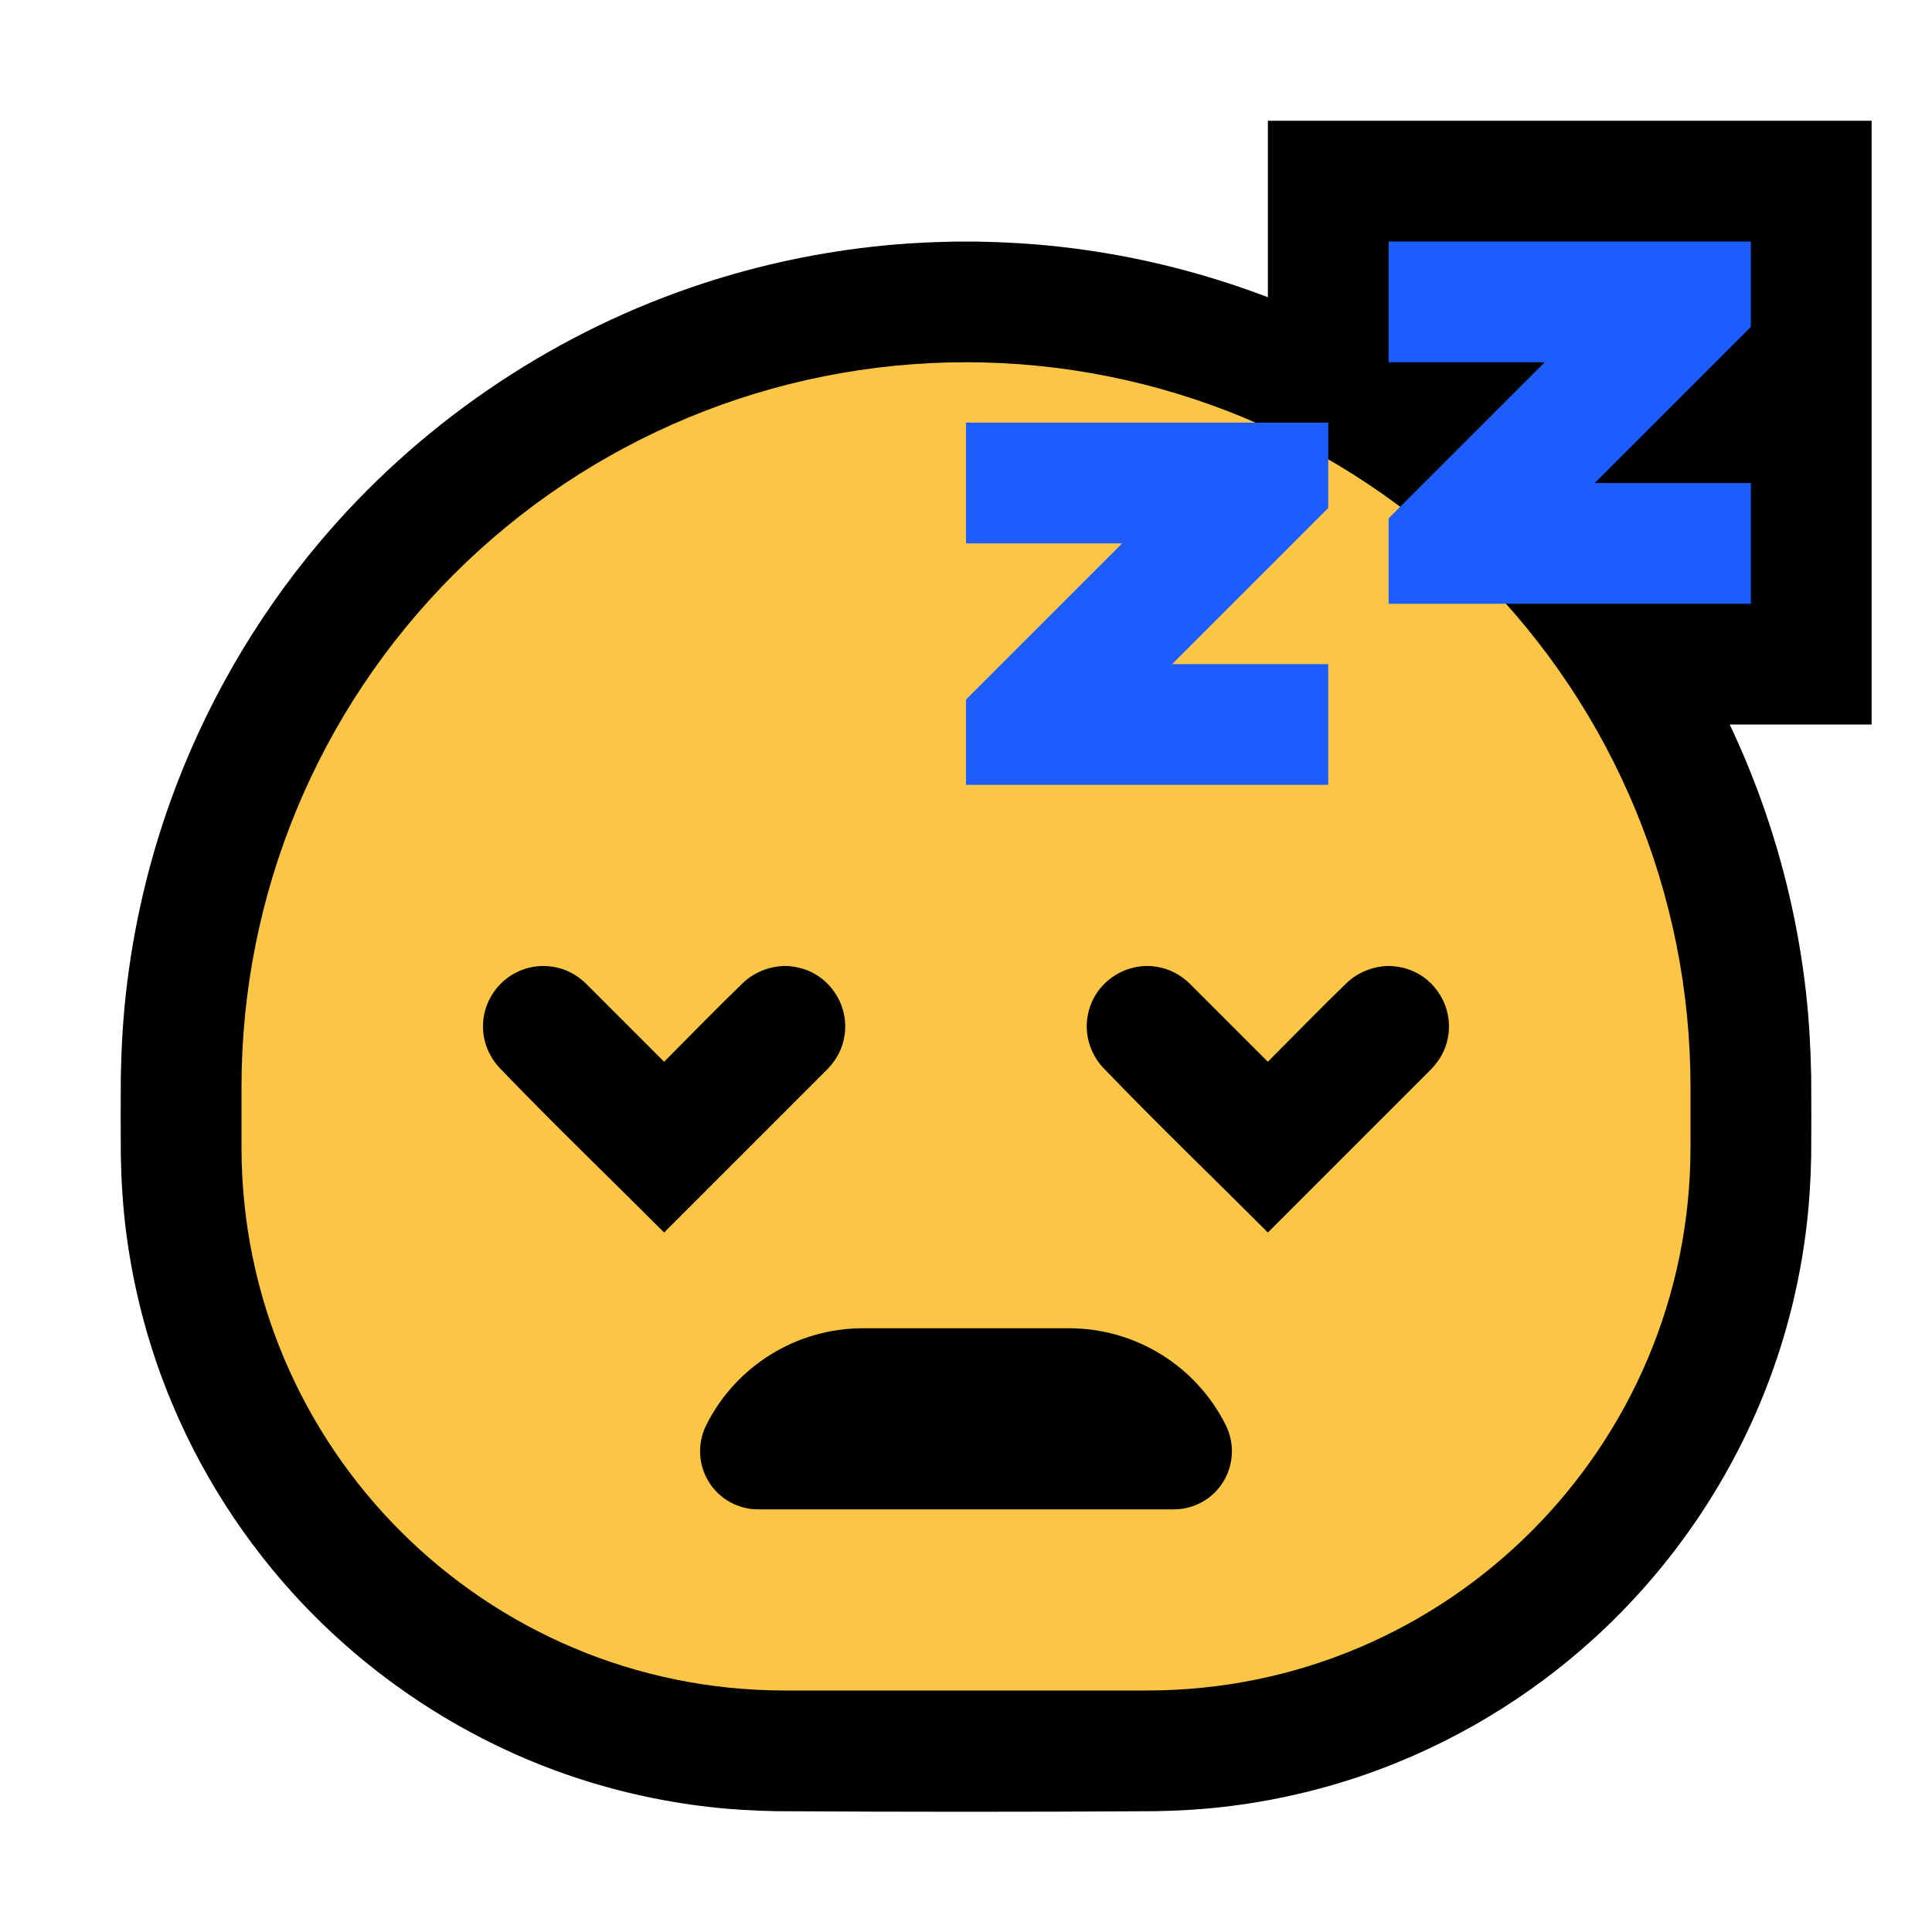 <?xml version="1.0" encoding="UTF-8" standalone="no"?><!DOCTYPE svg PUBLIC "-//W3C//DTD SVG 1.1//EN" "http://www.w3.org/Graphics/SVG/1.1/DTD/svg11.dtd"><svg width="100%" height="100%" viewBox="0 0 32 32" version="1.1" xmlns="http://www.w3.org/2000/svg" xmlns:xlink="http://www.w3.org/1999/xlink" xml:space="preserve" style="fill-rule:evenodd;clip-rule:evenodd;stroke-linejoin:round;stroke-miterlimit:1.414;">
<rect id="asleep" x="0" y="0" width="32" height="32" style="fill:none;"/><g id="outline"><path d="M21,4.923l0,-2.923l10,0l0,10l-2.351,0c0.198,0.417 0.375,0.844 0.531,1.28c0.366,1.022 0.613,2.086 0.734,3.165c0.051,0.459 0.076,0.92 0.085,1.381c0.003,0.439 0.003,0.877 0,1.316c-0.007,0.374 -0.028,0.747 -0.071,1.119c-0.098,0.86 -0.298,1.708 -0.596,2.521c-0.609,1.663 -1.625,3.169 -2.935,4.36c-1.083,0.984 -2.361,1.749 -3.742,2.236c-0.774,0.272 -1.579,0.457 -2.394,0.55c-0.372,0.043 -0.745,0.064 -1.119,0.071c-2.095,0.013 -4.189,0.013 -6.284,0c-0.374,-0.007 -0.747,-0.028 -1.119,-0.071c-0.815,-0.093 -1.62,-0.278 -2.394,-0.55c-1.713,-0.604 -3.265,-1.637 -4.487,-2.981c-0.954,-1.05 -1.702,-2.283 -2.19,-3.614c-0.282,-0.77 -0.476,-1.571 -0.58,-2.384c-0.053,-0.418 -0.079,-0.836 -0.087,-1.257c-0.003,-0.439 -0.003,-0.877 0,-1.316c0.009,-0.462 0.034,-0.922 0.086,-1.381c0.12,-1.079 0.367,-2.144 0.733,-3.166c0.559,-1.559 1.395,-3.016 2.461,-4.284c1.625,-1.935 3.771,-3.409 6.16,-4.232c0.972,-0.335 1.982,-0.562 3.004,-0.676c0.459,-0.052 0.919,-0.077 1.381,-0.086c0.174,-0.001 0.174,-0.001 0.348,0c0.462,0.009 0.922,0.034 1.381,0.086c1.079,0.12 2.143,0.367 3.165,0.733c0.094,0.033 0.187,0.068 0.28,0.103Z"/></g><g id="emoji"><path d="M28,18c0,-3.183 -1.264,-6.235 -3.515,-8.485c-2.25,-2.251 -5.302,-3.515 -8.485,-3.515c0,0 0,0 0,0c-3.183,0 -6.235,1.264 -8.485,3.515c-2.251,2.25 -3.515,5.302 -3.515,8.485c0,0.335 0,0.669 0,1c0,4.971 4.029,9 9,9c1.962,0 4.038,0 6,0c4.971,0 9,-4.029 9,-9c0,-0.331 0,-0.665 0,-1Z" style="fill:#fbc546;"/><path d="M20.303,23.606c0.149,0.299 0.133,0.653 -0.042,0.937c-0.175,0.284 -0.485,0.457 -0.819,0.457c-1.876,0 -5.008,0 -6.884,0c-0.334,0 -0.644,-0.173 -0.819,-0.457c-0.175,-0.284 -0.191,-0.638 -0.042,-0.937c0,0 0,0 0,-0.001c0.492,-0.984 1.498,-1.605 2.598,-1.605c1.047,0 2.363,0 3.41,0c1.1,0 2.106,0.621 2.598,1.605c0,0.001 0,0.001 0,0.001Z"/><path d="M23.05,16.001c0.146,0.01 0.288,0.046 0.418,0.115c0.321,0.17 0.528,0.511 0.532,0.874c0.001,0.106 -0.015,0.212 -0.047,0.313c-0.049,0.154 -0.135,0.288 -0.246,0.404l-2.707,2.707c-0.912,-0.912 -1.841,-1.806 -2.735,-2.736c-0.026,-0.029 -0.051,-0.06 -0.075,-0.092c-0.084,-0.121 -0.144,-0.253 -0.172,-0.398c-0.025,-0.131 -0.024,-0.266 0.004,-0.395c0.024,-0.117 0.07,-0.229 0.134,-0.33c0.188,-0.294 0.525,-0.473 0.874,-0.463c0.093,0.003 0.185,0.019 0.273,0.047c0.154,0.049 0.288,0.135 0.404,0.246l1.293,1.293c0.44,-0.441 0.873,-0.889 1.322,-1.321c0.029,-0.026 0.06,-0.051 0.092,-0.075c0.167,-0.116 0.353,-0.179 0.556,-0.19c0.04,0 0.04,0 0.08,0.001Z" style="fill-rule:nonzero;"/><path d="M13.05,16.001c0.146,0.01 0.288,0.046 0.418,0.115c0.321,0.17 0.528,0.511 0.532,0.874c0.001,0.106 -0.015,0.212 -0.047,0.313c-0.049,0.154 -0.135,0.288 -0.246,0.404l-2.707,2.707c-0.912,-0.912 -1.841,-1.806 -2.735,-2.736c-0.026,-0.029 -0.051,-0.06 -0.075,-0.092c-0.092,-0.132 -0.155,-0.278 -0.179,-0.437c-0.014,-0.092 -0.015,-0.186 -0.003,-0.278c0.045,-0.346 0.275,-0.651 0.596,-0.789c0.109,-0.047 0.227,-0.075 0.346,-0.081c0.133,-0.006 0.266,0.014 0.391,0.059c0.139,0.05 0.26,0.131 0.366,0.233l1.293,1.293c0.44,-0.441 0.873,-0.889 1.322,-1.321c0.029,-0.026 0.06,-0.051 0.092,-0.075c0.167,-0.116 0.353,-0.179 0.556,-0.19c0.04,0 0.04,0 0.08,0.001Z" style="fill-rule:nonzero;"/><path d="M16,9l0,-2l6,0l0,1.414l-2.586,2.586l2.586,0l0,2l-6,0l0,-1.414l2.586,-2.586l-2.586,0Z" style="fill:#1d5dff;"/><path d="M23,6l0,-2l6,0l0,1.414l-2.586,2.586l2.586,0l0,2l-6,0l0,-1.414l2.586,-2.586l-2.586,0Z" style="fill:#1d5dff;"/></g></svg>